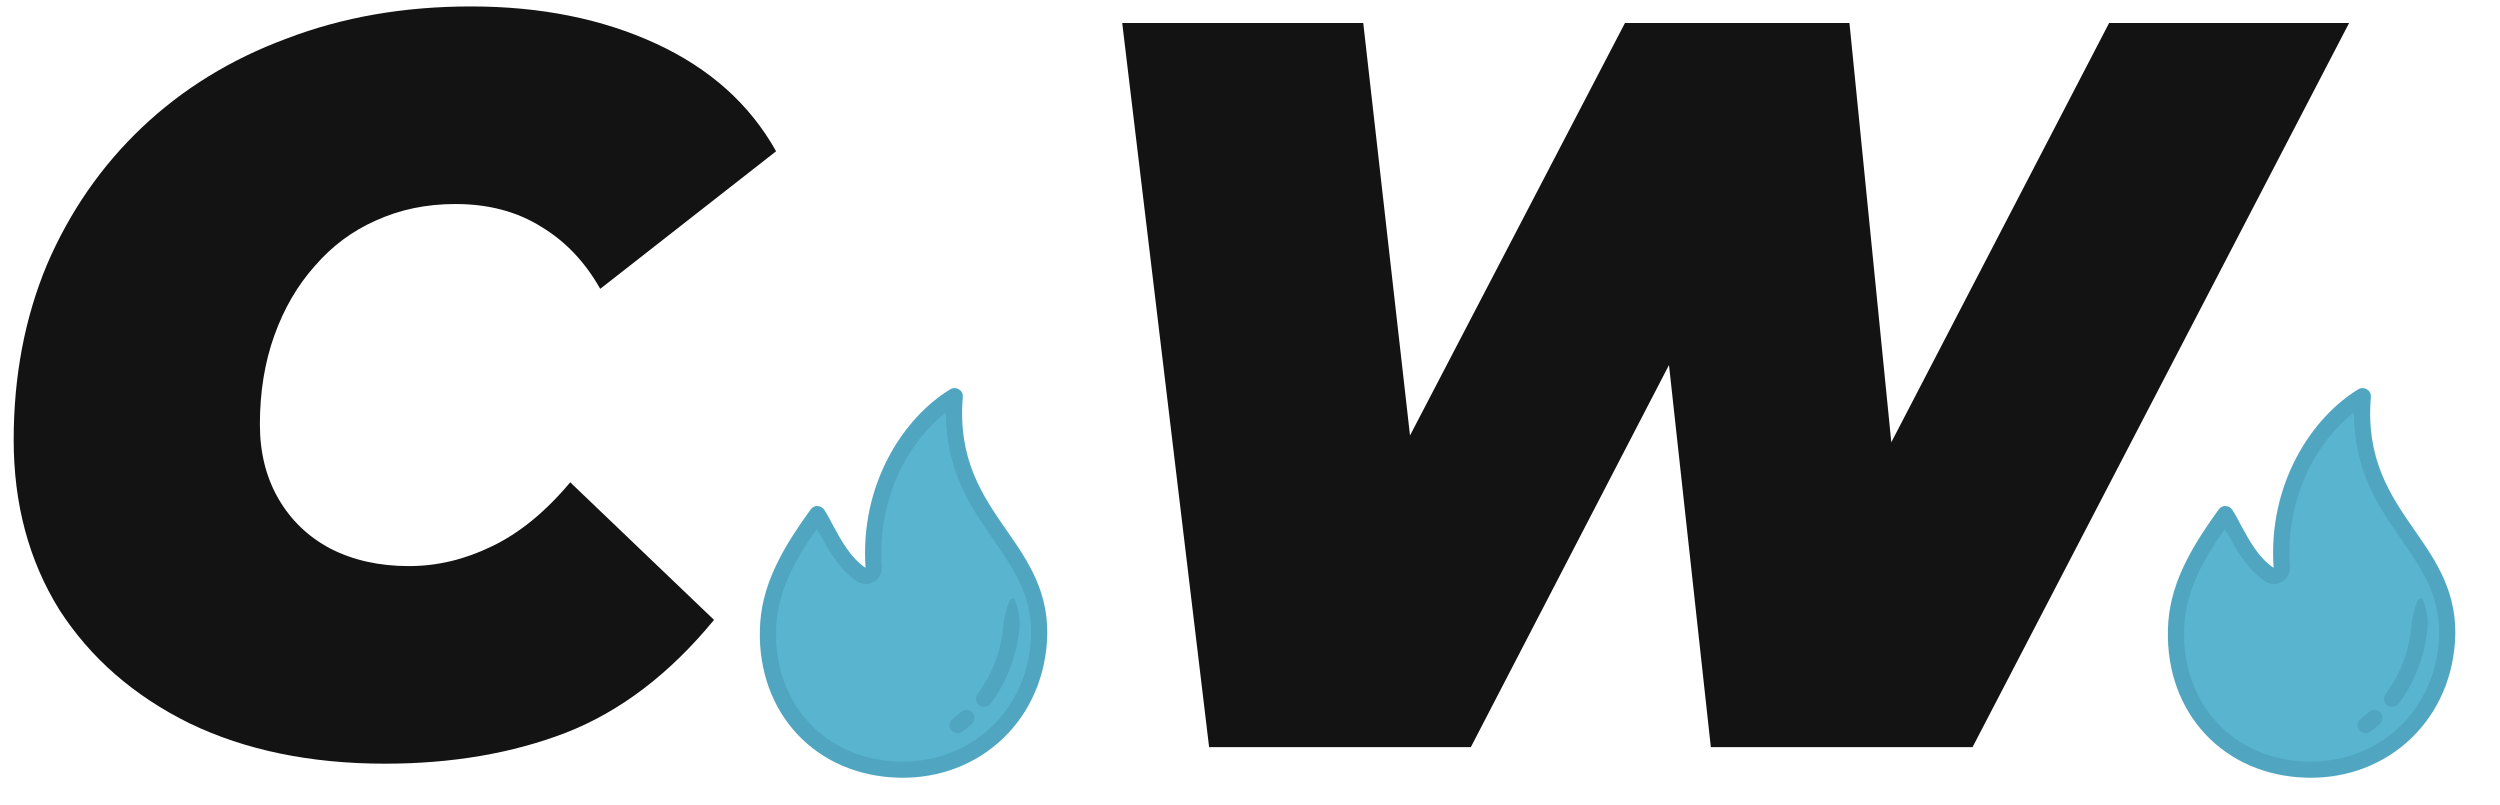 <svg width="87" height="28" viewBox="0 0 87 28" fill="none" xmlns="http://www.w3.org/2000/svg">
<path d="M13.4 26.576C10.808 26.576 8.54 26.108 6.596 25.172C4.652 24.212 3.14 22.892 2.06 21.212C1.004 19.508 0.476 17.54 0.476 15.308C0.476 13.1 0.86 11.072 1.628 9.224C2.42 7.376 3.524 5.78 4.94 4.436C6.356 3.092 8.036 2.06 9.98 1.34C11.924 0.596 14.06 0.224 16.388 0.224C18.812 0.224 20.96 0.656 22.832 1.52C24.704 2.384 26.096 3.632 27.008 5.264L20.888 10.052C20.36 9.116 19.676 8.396 18.836 7.892C17.996 7.364 17 7.1 15.848 7.1C14.84 7.1 13.916 7.292 13.076 7.676C12.26 8.036 11.552 8.564 10.952 9.26C10.352 9.932 9.884 10.736 9.548 11.672C9.212 12.608 9.044 13.64 9.044 14.768C9.044 15.752 9.26 16.616 9.692 17.36C10.124 18.104 10.724 18.68 11.492 19.088C12.284 19.496 13.196 19.7 14.228 19.7C15.212 19.7 16.172 19.472 17.108 19.016C18.068 18.56 18.98 17.816 19.844 16.784L24.848 21.572C23.312 23.444 21.596 24.752 19.7 25.496C17.828 26.216 15.728 26.576 13.4 26.576ZM42.077 26L39.053 0.8H47.441L49.853 22.076H45.461L56.549 0.8H64.361L66.485 22.076H62.345L73.397 0.8H81.749L68.645 26H59.537L57.629 8.576H60.221L51.185 26H42.077Z" fill="#131313"/>
<path d="M30.404 19.752C30.415 19.992 30.164 20.144 29.962 20.003C29.221 19.499 28.901 18.643 28.445 17.891C27.539 19.126 26.833 20.332 26.738 21.667C26.547 24.379 28.326 26.58 31.038 26.771C33.749 26.963 35.96 25.044 36.152 22.332C36.392 18.932 32.879 18.091 33.225 13.795C31.72 14.705 30.212 16.872 30.404 19.752Z" fill="#59B4D0"/>
<path d="M31.018 27.052C28.166 26.851 26.25 24.584 26.457 21.647C26.562 20.172 27.372 18.888 28.218 17.719C28.28 17.639 28.367 17.603 28.451 17.609C28.549 17.616 28.631 17.664 28.682 17.738C28.797 17.916 28.896 18.106 28.996 18.297C29.308 18.869 29.609 19.413 30.121 19.76C29.919 16.823 31.465 14.518 33.073 13.544C33.161 13.494 33.275 13.488 33.369 13.551C33.464 13.6 33.514 13.702 33.506 13.815C33.324 15.99 34.195 17.252 35.028 18.454C35.784 19.539 36.553 20.652 36.433 22.352C36.229 25.232 33.898 27.256 31.018 27.052ZM28.423 18.412C27.717 19.407 27.104 20.493 27.02 21.687C26.836 24.286 28.528 26.312 31.057 26.491C33.614 26.671 35.69 24.869 35.871 22.312C35.977 20.809 35.323 19.873 34.567 18.775C33.786 17.647 32.915 16.385 32.917 14.352C31.631 15.362 30.52 17.303 30.688 19.729C30.7 19.956 30.587 20.16 30.396 20.259C30.206 20.359 29.981 20.343 29.806 20.218C29.186 19.793 28.85 19.162 28.511 18.559C28.472 18.514 28.447 18.47 28.423 18.412Z" fill="#50A6C0"/>
<path d="M34.247 24.315C34.792 23.591 35.138 22.698 35.208 21.701L34.247 24.315Z" fill="#FF793B"/>
<path d="M33.32 25.238C33.424 25.161 33.544 25.071 33.635 24.978L33.32 25.238Z" fill="#FF793B"/>
<path d="M33.3 25.519C33.216 25.513 33.148 25.48 33.096 25.406C33.006 25.287 33.033 25.105 33.152 25.015C33.243 24.936 33.361 24.86 33.437 24.781C33.544 24.675 33.727 24.674 33.833 24.78C33.938 24.887 33.939 25.07 33.833 25.176C33.727 25.281 33.592 25.385 33.488 25.462C33.429 25.5 33.37 25.524 33.3 25.519Z" fill="#50A6C0"/>
<path d="M34.227 24.596C34.171 24.592 34.115 24.574 34.075 24.543C33.955 24.45 33.925 24.279 34.019 24.144C34.548 23.447 34.862 22.594 34.927 21.681C34.938 21.526 35.085 20.814 35.239 20.825C35.394 20.836 35.5 21.566 35.489 21.72C35.416 22.746 35.067 23.696 34.475 24.487C34.412 24.567 34.325 24.603 34.227 24.596Z" fill="#50A6C0"/>
<path d="M79.404 19.752C79.415 19.992 79.164 20.144 78.962 20.003C78.221 19.499 77.901 18.643 77.445 17.891C76.539 19.126 75.833 20.332 75.739 21.667C75.547 24.379 77.326 26.58 80.037 26.771C82.749 26.963 84.96 25.044 85.152 22.332C85.392 18.932 81.879 18.091 82.225 13.795C80.72 14.705 79.212 16.872 79.404 19.752Z" fill="#59B4D0"/>
<path d="M80.018 27.052C77.166 26.851 75.25 24.584 75.457 21.647C75.562 20.172 76.373 18.888 77.218 17.719C77.28 17.639 77.367 17.603 77.451 17.609C77.549 17.616 77.631 17.664 77.682 17.738C77.797 17.916 77.896 18.106 77.996 18.297C78.308 18.869 78.609 19.413 79.121 19.76C78.919 16.823 80.465 14.518 82.073 13.544C82.161 13.494 82.275 13.488 82.369 13.551C82.464 13.6 82.514 13.702 82.506 13.815C82.324 15.99 83.195 17.252 84.028 18.454C84.784 19.539 85.553 20.652 85.433 22.352C85.229 25.232 82.898 27.256 80.018 27.052ZM77.423 18.412C76.717 19.407 76.104 20.493 76.019 21.687C75.836 24.286 77.528 26.312 80.057 26.491C82.614 26.671 84.69 24.869 84.871 22.312C84.977 20.809 84.323 19.873 83.567 18.775C82.786 17.647 81.915 16.385 81.917 14.352C80.631 15.362 79.52 17.303 79.688 19.729C79.7 19.956 79.587 20.16 79.396 20.259C79.206 20.359 78.981 20.343 78.806 20.218C78.186 19.793 77.85 19.162 77.511 18.559C77.472 18.514 77.447 18.47 77.423 18.412Z" fill="#50A6C0"/>
<path d="M83.247 24.315C83.792 23.591 84.138 22.698 84.208 21.701L83.247 24.315Z" fill="#FF793B"/>
<path d="M82.32 25.238C82.424 25.161 82.544 25.071 82.635 24.978L82.32 25.238Z" fill="#FF793B"/>
<path d="M82.3 25.519C82.216 25.513 82.148 25.48 82.097 25.406C82.006 25.287 82.033 25.105 82.152 25.015C82.243 24.936 82.361 24.86 82.437 24.781C82.543 24.675 82.727 24.674 82.833 24.78C82.938 24.887 82.939 25.07 82.833 25.176C82.727 25.281 82.592 25.385 82.488 25.462C82.429 25.5 82.371 25.524 82.3 25.519Z" fill="#50A6C0"/>
<path d="M83.227 24.596C83.171 24.592 83.115 24.574 83.075 24.543C82.955 24.45 82.924 24.279 83.019 24.144C83.548 23.447 83.862 22.594 83.927 21.681C83.938 21.526 84.085 20.814 84.24 20.825C84.394 20.836 84.5 21.566 84.489 21.72C84.416 22.746 84.067 23.696 83.475 24.487C83.412 24.567 83.325 24.603 83.227 24.596Z" fill="#50A6C0"/>
</svg>
